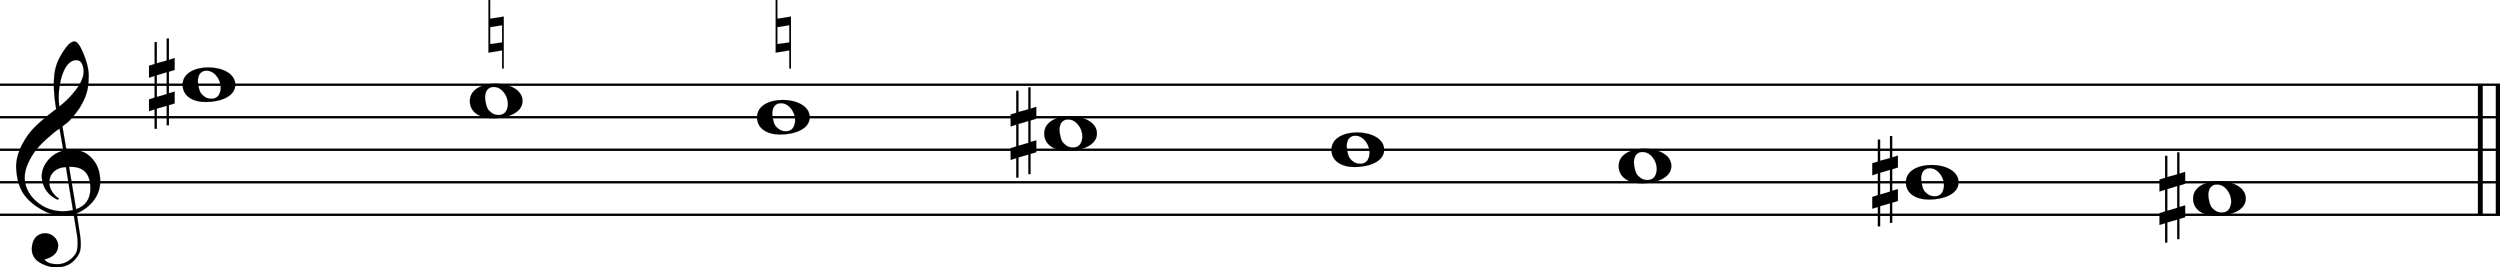 <svg xmlns="http://www.w3.org/2000/svg" xmlns:xlink="http://www.w3.org/1999/xlink" id="ex8lyk2" overflow="visible" version="1.1" viewBox="0 0 1384 148"><desc>Engraved by Verovio 5.4.0-d051892</desc><defs><path id="E050-ex8lyk2" d="M441-245c-23-4-48-6-76-6-59 0-102 7-130 20-88 42-150 93-187 154C22-33 5 26 0 99c0 6-1 13-1 19 0 54 15 111 45 170 29 57 65 106 110 148s96 85 153 127c-3 16-8 46-13 92-4 43-5 73-5 89 0 117 16 172 69 257 34 54 64 82 89 82 21 0 43-30 69-92s39-115 41-159v-15c0-109-21-162-67-241-13-20-63-90-98-118-13-9-25-19-37-29l31-181c8 1 18 2 28 2 58 0 102-12 133-35 59-43 92-104 98-184 1-7 1-15 1-22 0-123-87-209-181-248 8-57 17-110 25-162 5-31 6-58 6-80 0-30-5-53-14-70-35-64-88-99-158-103-5 0-11-1-16-1-37 0-72 10-108 27-50 24-77 59-80 105v11c0 29 7 55 20 76 18 28 45 42 79 44h6c49 0 93-42 97-87v-9c0-51-34-86-105-106q25.5-36 102-36c62 0 116 43 140 85 9 16 13 41 13 74 0 20-1 42-5 67-8 53-18 106-26 159zm20 1184c-95 0-135-175-135-286 0-24 2-48 5-71 50 39 92 82 127 128 40 53 60 100 60 140v8c-4 53-22 81-55 81zm-55-820 54-326c73 25 110 78 110 161 0 7 0 15-1 23-7 95-57 142-151 142zm-24-2c-72-2-128-47-128-120v-7c2-46 43-99 75-115-3-2-7-5-10-10-70 33-116 88-123 172v11c0 68 44 126 88 159q34.5 25.5 78 36l-29 170c-21-13-52-37-92-73-50-44-86-84-109-119C87 152 65 91 65 39V26c5-68 35-127 93-176s125-73 203-73q37.5 0 75 9c-19 111-36 221-54 331z" transform="scale(1 -1)"/><path id="E0A2-ex8lyk2" d="M198 133c102 0 207-45 207-133 0-92-118-133-227-133C77-133 0-87 0 0c0 88 93 133 198 133zm95-154c0 14-3 29-8 44q-10.5 30-33 54c-20 21-43 31-68 31l-20-2c-15-5-27-14-36-28-4-9-6-17-8-24s-3-16-3-27q0-22.5 9-57c9-34.5 18-41 34-55 15-15 36-23 62-23 4 0 10 1 18 2 19 5 32 15 40 30s13 34 13 55z" transform="scale(1 -1)"/><path id="E262-ex8lyk2" d="M136 186v169h17V191l44 14v-91l-44-14V-65l44 12v-91l-44-13v-155h-17v150l-76-22v-155H43v149L0-203v90l43 14V68L0 54v92l43 13v169h17V165zM60 73V-94l76 22V96z" transform="scale(1 -1)"/><path id="E261-ex8lyk2" d="M0-188v539h18V160l139 22v-533h-17v186zm18 88 122 17V93L18 74z" transform="scale(1 -1)"/></defs><style>#ex8lyk2 path{stroke:currentColor}</style><svg class="definition-scale" color="#000" viewBox="0 0 13840 1480"><g style="font-family:Times,serif"><g id="rtn1srs" class="system"><g id="v12msz5t" class="measure"><g id="eaiue2e" class="staff"><path stroke-width="13" d="M0 469h13843M0 649h13843M0 829h13843M0 1009h13843M0 1189h13843"/><use xlink:href="#E050-ex8lyk2" id="e1jx8swg" class="clef" transform="matrix(.72 0 0 .72 90 1009)"/><g id="f1rkaxpl" class="layer"><g id="n8" class="note"><use xlink:href="#E0A2-ex8lyk2" class="notehead" transform="matrix(.72 0 0 .72 1011 469)"/><use xlink:href="#E262-ex8lyk2" id="h13fz4i5" class="accid" transform="matrix(.72 0 0 .72 825 469)"/></g><g id="n7" class="note"><use xlink:href="#E0A2-ex8lyk2" class="notehead" transform="matrix(.72 0 0 .72 2601 559)"/><use xlink:href="#E261-ex8lyk2" id="j1n9422f" class="accid" transform="matrix(.54 0 0 .54 2704 190)"/></g><g id="n6" class="note"><use xlink:href="#E0A2-ex8lyk2" class="notehead" transform="matrix(.72 0 0 .72 4191 649)"/><use xlink:href="#E261-ex8lyk2" id="lg5nc38" class="accid" transform="matrix(.54 0 0 .54 4294 190)"/></g><g id="n5" class="note"><use xlink:href="#E0A2-ex8lyk2" class="notehead" transform="matrix(.72 0 0 .72 5781 739)"/><use xlink:href="#E262-ex8lyk2" id="n1jwd584" class="accid" transform="matrix(.72 0 0 .72 5595 739)"/></g><g id="n4" class="note"><use xlink:href="#E0A2-ex8lyk2" class="notehead" transform="matrix(.72 0 0 .72 7371 829)"/></g><g id="n3" class="note"><use xlink:href="#E0A2-ex8lyk2" class="notehead" transform="matrix(.72 0 0 .72 8961 919)"/></g><g id="n2" class="note"><use xlink:href="#E0A2-ex8lyk2" class="notehead" transform="matrix(.72 0 0 .72 10551 1009)"/><use xlink:href="#E262-ex8lyk2" id="rj3m3y7" class="accid" transform="matrix(.72 0 0 .72 10365 1009)"/></g><g id="n1" class="note"><use xlink:href="#E0A2-ex8lyk2" class="notehead" transform="matrix(.72 0 0 .72 12141 1099)"/><use xlink:href="#E262-ex8lyk2" id="t1p2y6qq" class="accid" transform="matrix(.72 0 0 .72 11955 1099)"/></g></g></g><g id="dr8jvhq" class="barLine"><path stroke-width="27" d="M13731 469v720M13830 469v720"/></g></g></g></g></svg></svg>